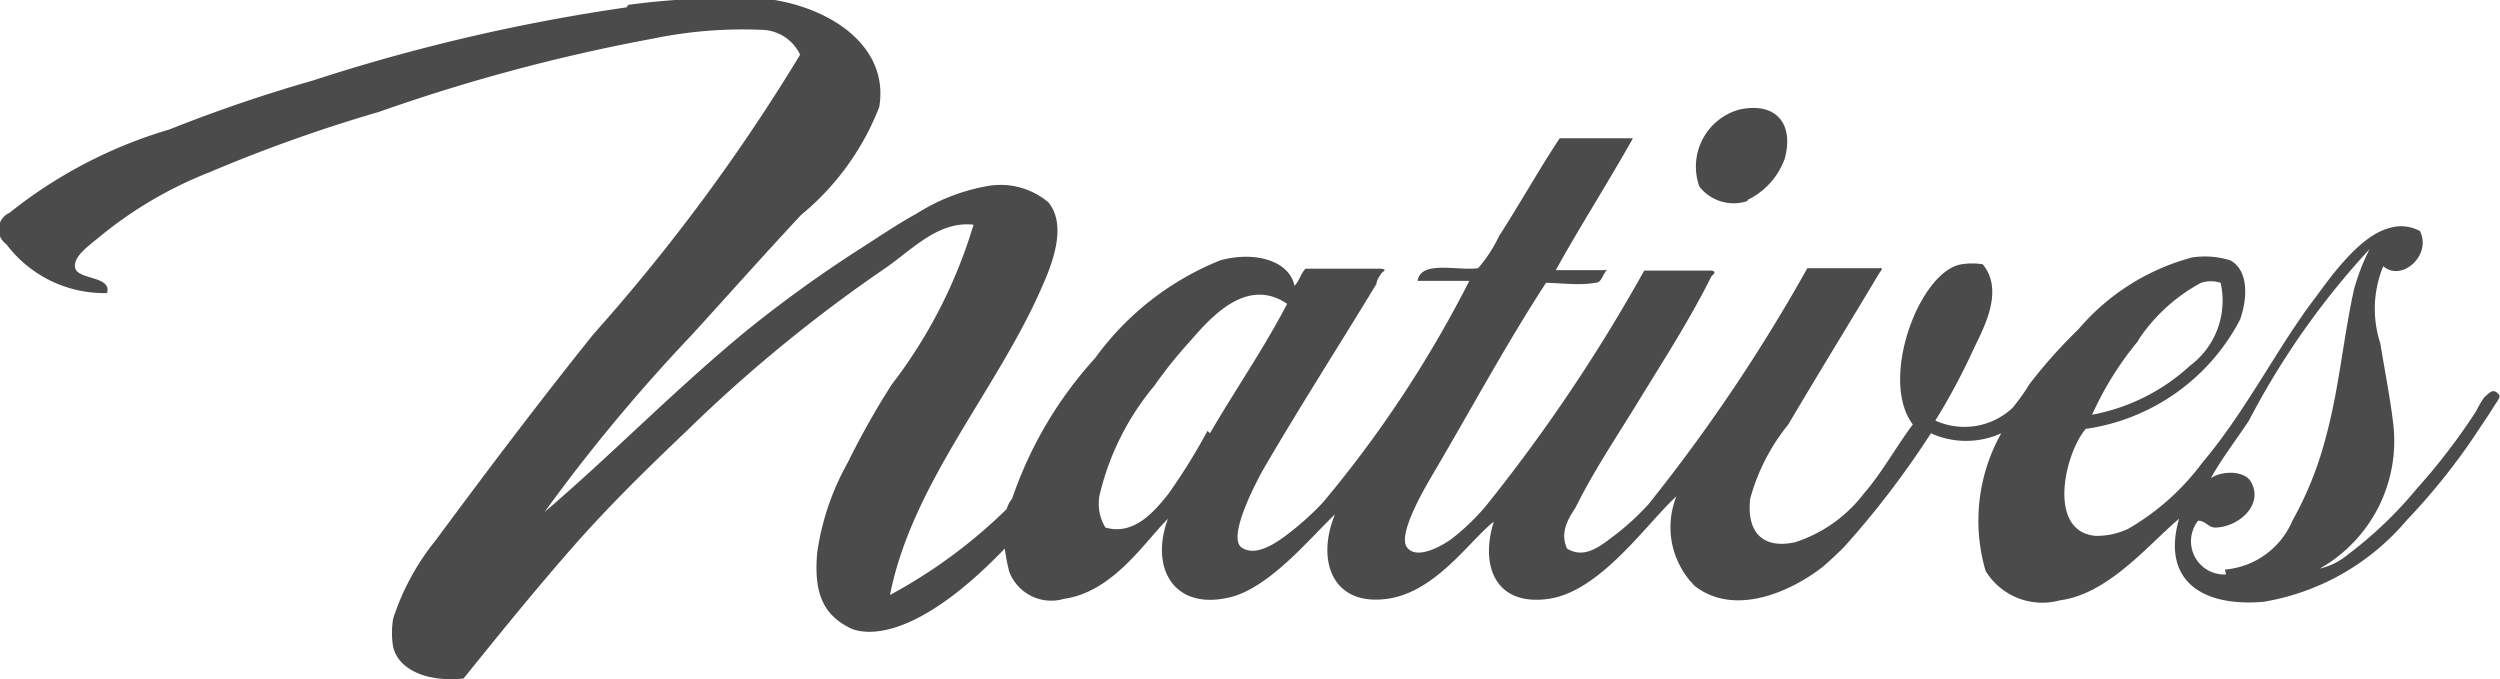 <svg xmlns="http://www.w3.org/2000/svg" viewBox="0 0 51.18 13.9"><defs><style>.cls-1{fill:#4b4b4b;}</style></defs><title>natives_logo</title><g id="Calque_2" data-name="Calque 2"><g id="Calque_1-2" data-name="Calque 1"><path class="cls-1" d="M45.57,11.76A.68.68,0,0,1,45,10.66c.15,0,.2.13.34.14.48,0,1-.46.75-.92-.11-.24-.58-.26-.83-.09.22-.4.51-.77.78-1.18a16.18,16.18,0,0,1,2.47-3.51,4.39,4.39,0,0,0-.32.83c-.22,1-.3,2-.57,3a7.14,7.14,0,0,1-.69,1.73,1.65,1.65,0,0,1-1.38,1M24.72,8.82a12.38,12.38,0,0,1-.8,1.29c-.28.35-.7.86-1.29.69a.93.93,0,0,1-.12-.66A5.42,5.42,0,0,1,23.63,7.9,9.15,9.15,0,0,1,24.35,7c.42-.48,1.16-1.35,2-.78-.45.87-1.06,1.76-1.58,2.65m19-1.9a3.56,3.56,0,0,1,1.29-1.18.64.64,0,0,1,.4,0,1.66,1.66,0,0,1-.63,1.7,4.05,4.05,0,0,1-2,1,6.58,6.58,0,0,1,.95-1.52M12.83.15A38.48,38.48,0,0,0,6.4,1.65a30.66,30.66,0,0,0-2.93,1A9.57,9.57,0,0,0,.19,4.36.37.37,0,0,0,.13,5h0A2.51,2.51,0,0,0,2.19,6c.11-.35-.59-.27-.65-.51s.31-.48.52-.66a8.31,8.31,0,0,1,2.22-1.3A31.29,31.29,0,0,1,7.76,2.29,37.25,37.25,0,0,1,13.37.79a9.07,9.07,0,0,1,2.2-.18.89.89,0,0,1,.81.51,38.74,38.74,0,0,1-4.23,5.72C11.09,8.16,10,9.6,8.92,11.06a5,5,0,0,0-.87,1.6,1.71,1.71,0,0,0,0,.59c.11.45.67.72,1.44.64.71-.88,1.43-1.77,2.2-2.65S13.24,9.6,14.08,8.8a30.26,30.26,0,0,1,4-3.28c.58-.39,1.11-1,1.85-.92a10.13,10.13,0,0,1-1.68,3.28,16.53,16.53,0,0,0-.9,1.6,5.28,5.28,0,0,0-.62,1.83c-.07.79.1,1.25.64,1.53,0,0,1,.68,3.2-1.61a4,4,0,0,0,.09.47.92.92,0,0,0,1.12.56c1-.14,1.64-1.15,2.13-1.64-.37,1,.11,1.88,1.26,1.61.82-.19,1.67-1.24,2.16-1.7-.38.91-.08,1.88,1.06,1.73,1-.13,1.7-1.2,2.19-1.58-.29.94.06,1.73,1.12,1.58s2-1.53,2.62-2.1A1.7,1.7,0,0,0,34.7,12c.83.64,2,.09,2.62-.4.14-.12.29-.26.43-.4a18.32,18.32,0,0,0,1.78-2.33,1.74,1.74,0,0,0,1.44,0,3.65,3.65,0,0,0-.32,2.82,1.36,1.36,0,0,0,1.52.6c1-.13,1.83-1.16,2.44-1.67-.36,1.25.45,1.81,1.73,1.7a4.89,4.89,0,0,0,2.93-1.67A13.07,13.07,0,0,0,50.8,8.71s.1-.14.23-.35.19-.24.09-.32-.15,0-.26.09a2.21,2.21,0,0,0-.17.29A12.75,12.75,0,0,1,49.48,10a8.28,8.28,0,0,1-1.41,1.35,1.39,1.39,0,0,1-.58.29,3,3,0,0,0,1.5-3c-.06-.5-.17-1.06-.26-1.61a2.28,2.28,0,0,1,.06-1.58c.38.33,1-.23.75-.72a.8.8,0,0,0-.63-.06c-.57.15-1.13.9-1.5,1.41C46.62,7.11,46,8.39,45.08,9.48a5,5,0,0,1-1.52,1.35,1.52,1.52,0,0,1-.66.14c-1-.09-.63-1.69-.2-2.19a4.24,4.24,0,0,0,3.16-2.24c.15-.43.18-1-.2-1.21a1.75,1.75,0,0,0-.78-.06,4.62,4.62,0,0,0-2.33,1.47,10.44,10.44,0,0,0-1,1.12,4.24,4.24,0,0,1-.35.49,1.44,1.44,0,0,1-1.58.26,13.26,13.26,0,0,0,.8-1.5c.22-.45.6-1.18.17-1.7a1.38,1.38,0,0,0-.43,0c-.86.13-1.7,2.36-1,3.28-.32.42-.64,1-1,1.41a2.89,2.89,0,0,1-1.41,1c-.63.14-1-.17-.92-.89a4.13,4.13,0,0,1,.78-1.52c.59-1,1.32-2.19,1.87-3.11,0,0,.1-.11,0-.09H37a35.22,35.22,0,0,1-3.25,4.83A5.25,5.25,0,0,1,33,11c-.24.18-.57.45-.92.23-.14-.31,0-.58.17-.83.35-.71.82-1.42,1.24-2.1.53-.87,1.08-1.71,1.55-2.65,0,0,.13-.09,0-.11H33.66a34.43,34.43,0,0,1-3.25,4.83,4.77,4.77,0,0,1-.69.66c-.22.16-.73.44-.92.17s.38-1.23.52-1.47c.79-1.34,1.51-2.68,2.33-3.94.26,0,.69.06,1,0,.11,0,.13-.08.2-.2s.1-.07,0-.06h-1c.51-.92,1.07-1.79,1.58-2.7h-1.5c-.43.65-.82,1.35-1.24,2a2.87,2.87,0,0,1-.43.66c-.42.06-1.17-.17-1.24.26h1.06a24,24,0,0,1-3,4.54,5.88,5.88,0,0,1-.66.6c-.23.18-.69.53-1,.32s.32-1.38.43-1.58c.78-1.34,1.53-2.5,2.33-3.82,0-.06.05-.14.09-.2s.15-.09,0-.11H26.73c-.1.09-.13.26-.23.35-.11-.53-.84-.71-1.52-.52a5.86,5.86,0,0,0-2.56,2,8.18,8.18,0,0,0-1.7,2.88.57.57,0,0,0-.11.21,10.55,10.55,0,0,1-2.39,1.76C18.67,9.9,20.4,8,21.32,5.9c.21-.47.54-1.28.14-1.76a1.52,1.52,0,0,0-1.25-.33,4,4,0,0,0-1.44.56c-.42.23-.84.52-1.22.76a26.21,26.21,0,0,0-2.28,1.65C13.79,8,12.5,9.33,11.15,10.48a35.48,35.48,0,0,1,3-3.61c.73-.8,1.44-1.6,2.25-2.47A5.37,5.37,0,0,0,18,2.19C18.2,1,17.1.21,15.86,0a14.56,14.56,0,0,0-3,.1m22.9,4a1.5,1.5,0,0,0,.78-.86c.19-.73-.2-1.15-.92-1a1.21,1.21,0,0,0-.83,1.58.89.89,0,0,0,1,.29"/></g></g></svg>